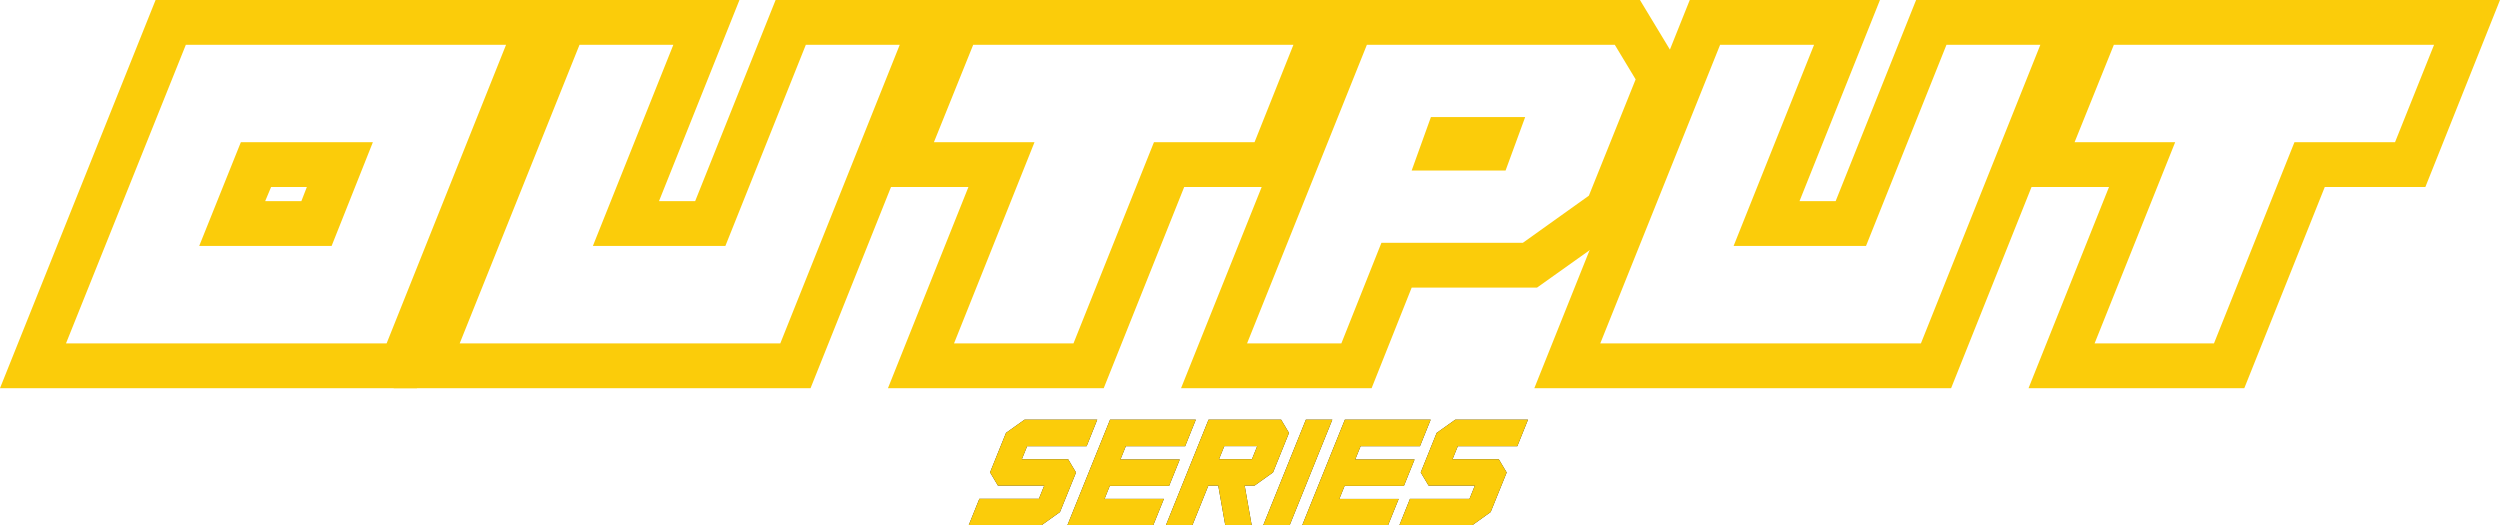 <svg xmlns="http://www.w3.org/2000/svg" viewBox="0 0 1367.05 287.25"><defs><style>.cls-1{fill:#fbcc0a;}.cls-2{fill:#231f20;}</style></defs><g id="Layer_2" data-name="Layer 2"><g id="Layer_1-2" data-name="Layer 1"><path class="cls-1" d="M0,212.27,85.08,0H312.81L228,212.27Zm211.41-24.5L276.72,24.49H101.62L36.09,187.77ZM108.93,134.49,131.7,77.77h72.19l-22.56,56.72ZM164.79,110l3-7.73H148.24L145,110Z"/><path class="cls-1" d="M215.27,212.27,300.35,0h104l-44,110h19.77l44-110h104L443.22,212.27Zm211.41-24.5L492,24.49H440.65l-44,110H324.2l44-110H316.89L251.37,187.77Z"/><path class="cls-1" d="M485.55,212.27l44-110h-55L515.63,0H743.36L702.54,102.27h-55l-44,110ZM587,187.77l44-110h55l21.27-53.28H532.17L510.68,77.77h55l-44,110Z"/><path class="cls-1" d="M645.82,212.27,730.9,0H896.76l24.92,41.25-32.87,81.64-48.34,34.38H771.93l-21.91,55Zm87.66-24.5,21.91-55h77.35L868.83,107,894.4,43.4,883,24.49H747.44L681.92,187.77Zm38.45-94.53L782.46,64H834L823.28,93.24Z"/><path class="cls-1" d="M839,212.27,924,0h104L984,110h19.76l44-110h104l-84.86,212.27Zm211.4-24.5,65.31-163.28h-51.34l-44,110h-72.4l44-110H940.59L875.06,187.77Z"/><path class="cls-1" d="M1109.24,212.27l44-110h-55L1139.32,0h227.73l-40.82,102.27h-55l-44,110Zm101.41-24.5,44-110h55L1331,24.49h-175.1l-21.48,53.28h55l-44.05,110Z"/><path class="cls-2" d="M561.65,244l-2.89,7.14h25.32l4.31,7.23L579.62,280l-10.15,7.23H529.69l5.84-14.46h32.55l2.92-7.24H545.69l-4.31-7.23,8.73-21.6,10.15-7.23H600L594.19,244Z"/><path class="cls-2" d="M583.65,287.25,607,229.49H653.9L648.06,244H615.61l-2.92,7.23h32.45l-5.85,14.47H606.84L604,272.79h32.45l-5.85,14.46Z"/><path class="cls-2" d="M660.75,265.55,652,287.25H637.52l23.34-57.76h39.68l4.31,7.23-8.73,21.6L686,265.55h-5.38l3.84,21.7H670l-3.84-21.7Zm8.73-21.6-2.89,7.14h18l2.88-7.14Z"/><path class="cls-2" d="M728.54,229.49,705.2,287.25H690.74l23.34-57.76Z"/><path class="cls-2" d="M712.06,287.25l23.34-57.76h46.92L776.47,244H744l-2.92,7.23h32.45l-5.84,14.47H735.25l-2.88,7.14h32.45L759,287.25Z"/><path class="cls-2" d="M797.15,244l-2.89,7.14h25.31l4.31,7.23L815.12,280,805,287.25H765.19L771,272.79h32.55l2.92-7.24H781.19l-4.31-7.23,8.72-21.6,10.16-7.23h39.78L829.69,244Z"/><path class="cls-1" d="M561.65,244l-2.89,7.14h25.32l4.31,7.23L579.62,280l-10.15,7.23H529.69l5.84-14.46h32.55l2.92-7.24H545.69l-4.31-7.23,8.73-21.6,10.15-7.23H600L594.19,244Z"/><path class="cls-1" d="M583.65,287.25,607,229.49H653.9L648.06,244H615.61l-2.92,7.23h32.45l-5.85,14.47H606.84L604,272.79h32.45l-5.85,14.46Z"/><path class="cls-1" d="M660.75,265.55,652,287.25H637.52l23.34-57.76h39.68l4.31,7.23-8.73,21.6L686,265.55h-5.38l3.84,21.7H670l-3.84-21.7Zm8.73-21.6-2.89,7.14h18l2.88-7.14Z"/><path class="cls-1" d="M728.54,229.49,705.2,287.25H690.74l23.34-57.76Z"/><path class="cls-1" d="M712.06,287.25l23.34-57.76h46.92L776.47,244H744l-2.92,7.23h32.45l-5.84,14.47H735.25l-2.88,7.14h32.45L759,287.25Z"/><path class="cls-1" d="M797.15,244l-2.89,7.14h25.31l4.31,7.23L815.12,280,805,287.25H765.19L771,272.79h32.55l2.92-7.24H781.19l-4.31-7.23,8.72-21.6,10.16-7.23h39.78L829.69,244Z"/></g></g></svg>